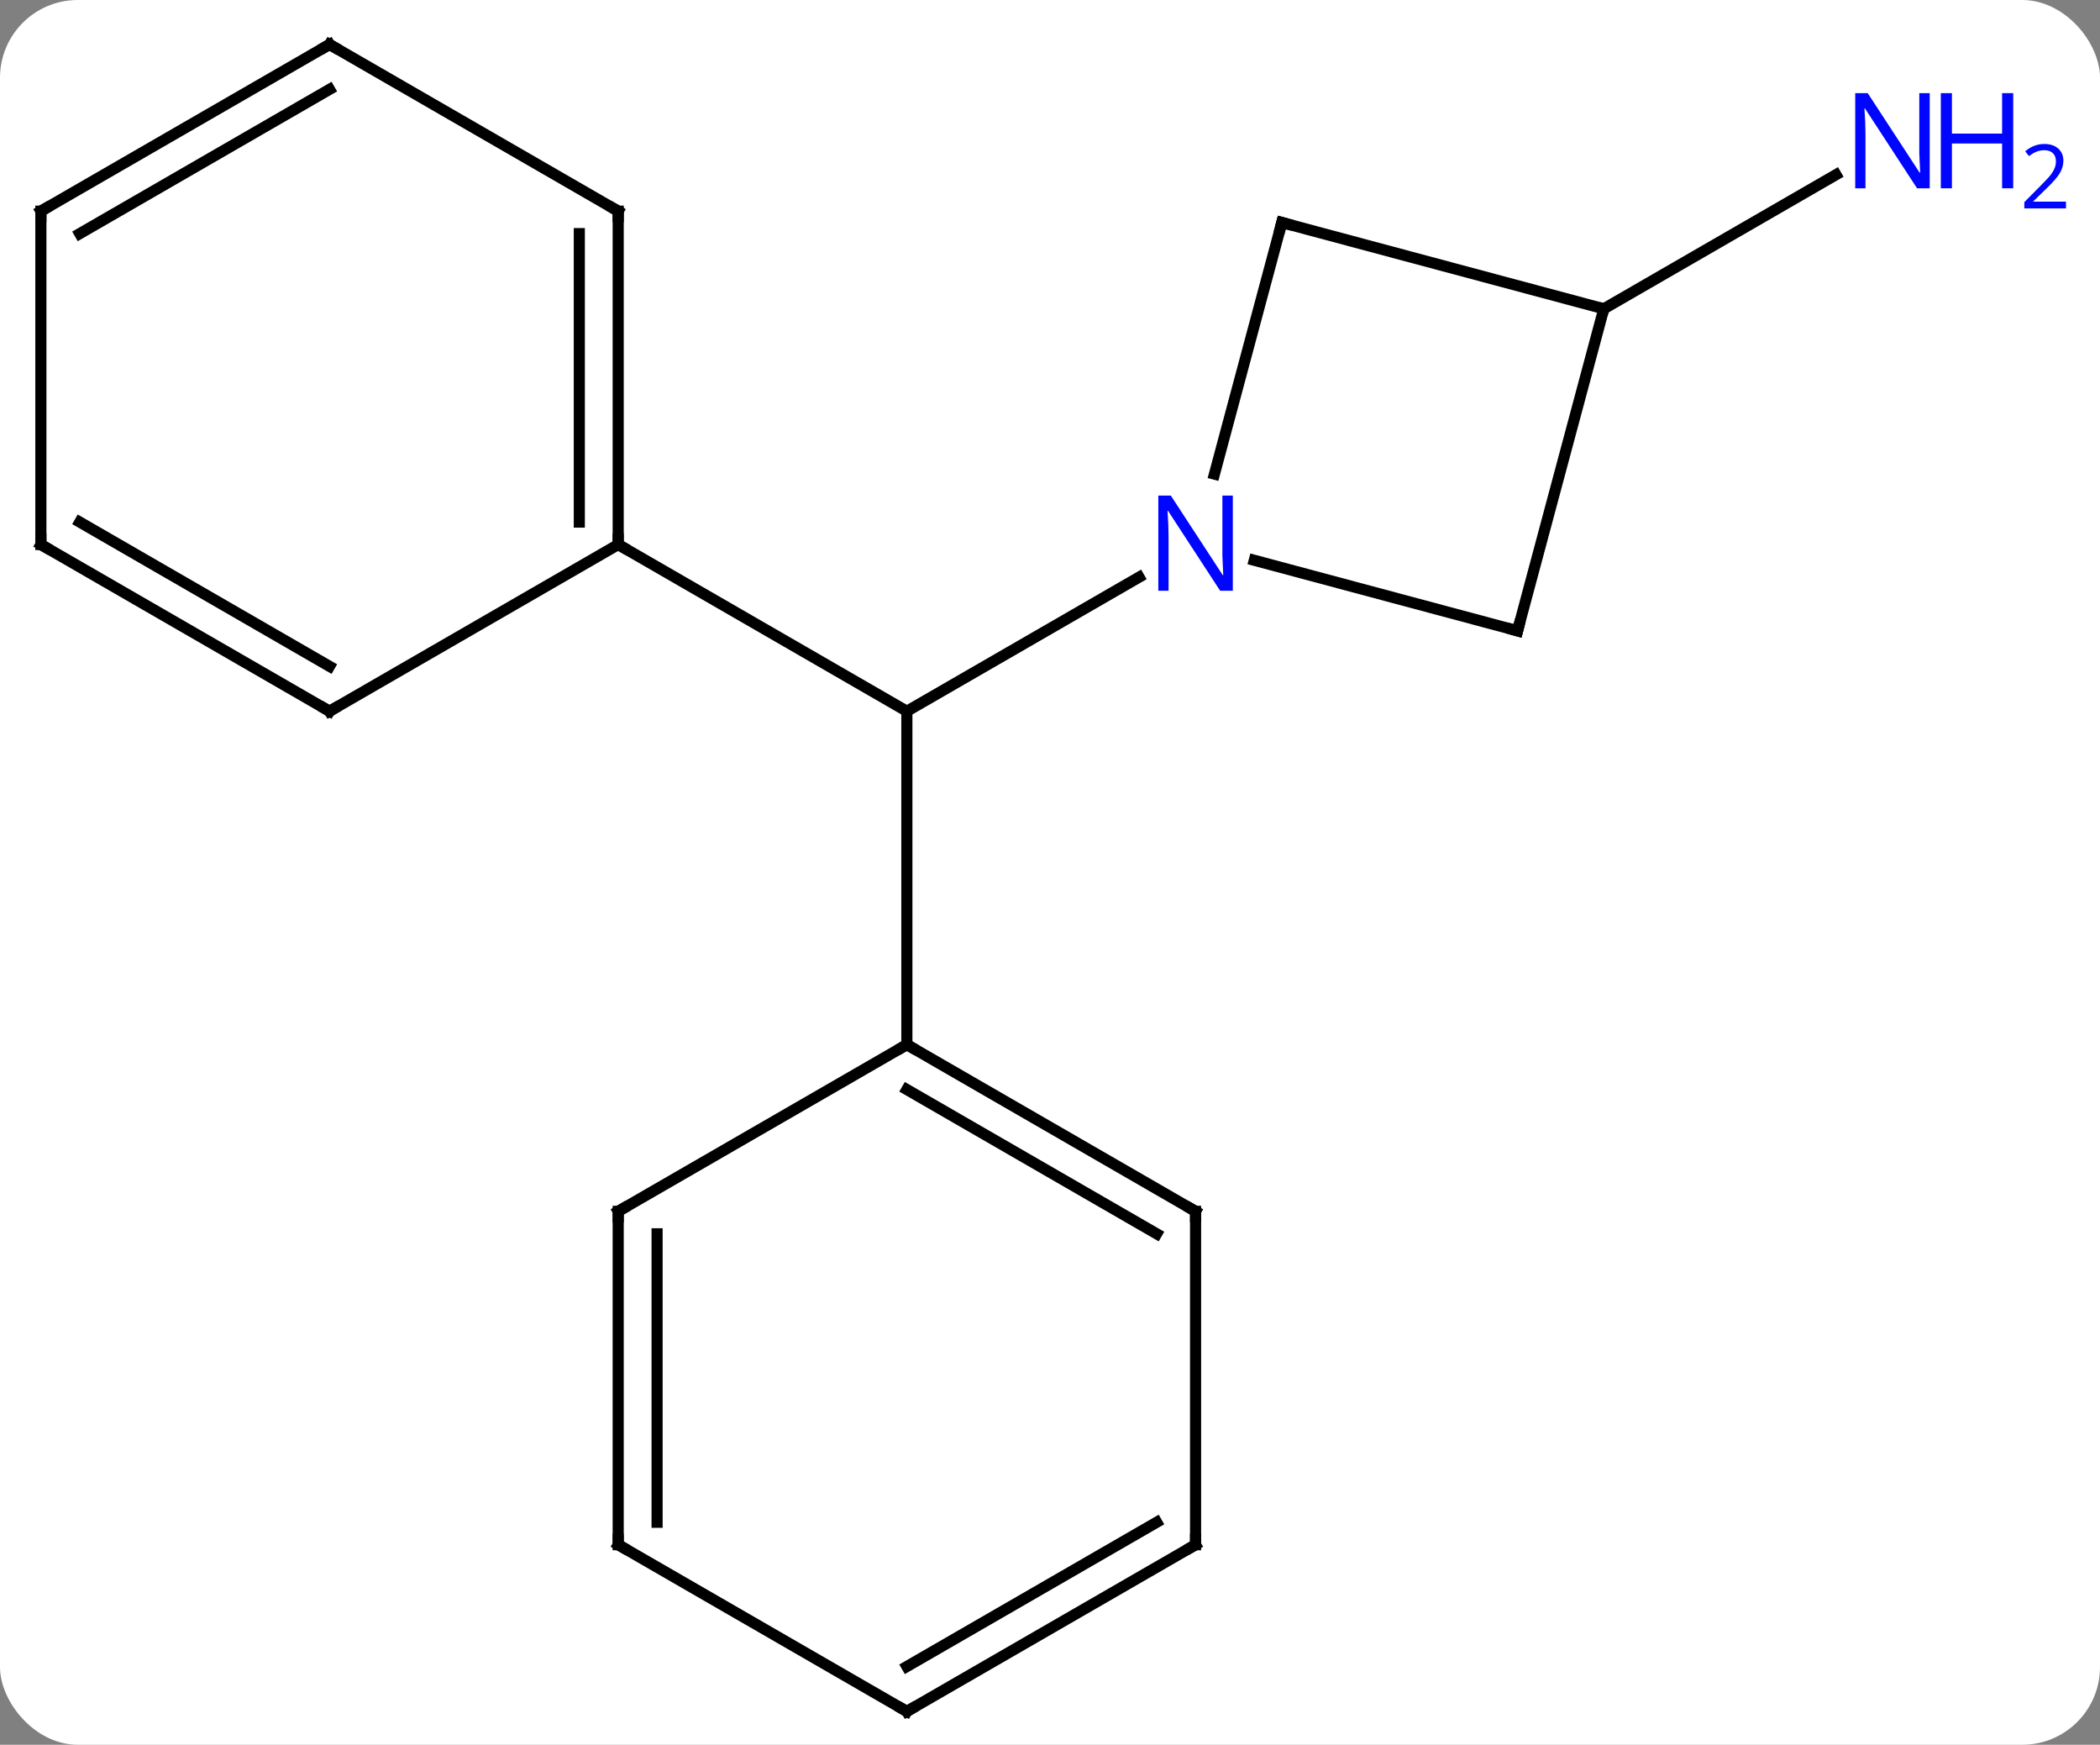 <svg width="189" viewBox="0 0 189 157" style="fill-opacity:1; color-rendering:auto; color-interpolation:auto; text-rendering:auto; stroke:black; stroke-linecap:square; stroke-miterlimit:10; shape-rendering:auto; stroke-opacity:1; fill:black; stroke-dasharray:none; font-weight:normal; stroke-width:1; font-family:'Open Sans'; font-style:normal; stroke-linejoin:miter; font-size:12; stroke-dashoffset:0; image-rendering:auto;" height="157" class="cas-substance-image" xmlns:xlink="http://www.w3.org/1999/xlink" xmlns="http://www.w3.org/2000/svg"><rect x="0" y="0" width="189" height="157" fill="#808080" stroke="none"/><svg class="cas-substance-single-component"><rect y="0" x="0" width="189" stroke="none" ry="7" rx="7" height="157" fill="white" class="cas-substance-group"/><svg y="0" x="0" width="189" viewBox="0 0 189 157" style="fill:black;" height="157" class="cas-substance-single-component-image"><svg><g><g transform="translate(87,79)" style="text-rendering:geometricPrecision; color-rendering:optimizeQuality; color-interpolation:linearRGB; stroke-linecap:butt; image-rendering:optimizeQuality;"><line y2="-27.065" y1="-15" x2="15.517" x1="-5.382" style="fill:none;"/><line y2="-30" y1="-15" x2="-31.362" x1="-5.382" style="fill:none;"/><line y2="15" y1="-15" x2="-5.382" x1="-5.382" style="fill:none;"/><line y2="-51.213" y1="-63.278" x2="57.342" x1="78.238" style="fill:none;"/><line y2="-58.977" y1="-36.338" x2="28.365" x1="22.299" style="fill:none;"/><line y2="-22.236" y1="-28.584" x2="49.578" x1="25.884" style="fill:none;"/><line y2="-51.213" y1="-58.977" x2="57.342" x1="28.365" style="fill:none;"/><line y2="-51.213" y1="-22.236" x2="57.342" x1="49.578" style="fill:none;"/><line y2="-60" y1="-30" x2="-31.362" x1="-31.362" style="fill:none;"/><line y2="-57.979" y1="-32.021" x2="-34.862" x1="-34.862" style="fill:none;"/><line y2="-15" y1="-30" x2="-57.342" x1="-31.362" style="fill:none;"/><line y2="-75" y1="-60" x2="-57.342" x1="-31.362" style="fill:none;"/><line y2="-30" y1="-15" x2="-83.322" x1="-57.342" style="fill:none;"/><line y2="-32.021" y1="-19.041" x2="-79.822" x1="-57.342" style="fill:none;"/><line y2="-60" y1="-75" x2="-83.322" x1="-57.342" style="fill:none;"/><line y2="-57.979" y1="-70.959" x2="-79.822" x1="-57.342" style="fill:none;"/><line y2="-60" y1="-30" x2="-83.322" x1="-83.322" style="fill:none;"/><line y2="30" y1="15" x2="20.601" x1="-5.382" style="fill:none;"/><line y2="32.021" y1="19.041" x2="17.101" x1="-5.382" style="fill:none;"/><line y2="30" y1="15" x2="-31.362" x1="-5.382" style="fill:none;"/><line y2="60" y1="30" x2="20.601" x1="20.601" style="fill:none;"/><line y2="60" y1="30" x2="-31.362" x1="-31.362" style="fill:none;"/><line y2="57.979" y1="32.021" x2="-27.862" x1="-27.862" style="fill:none;"/><line y2="75" y1="60" x2="-5.382" x1="20.601" style="fill:none;"/><line y2="70.959" y1="57.979" x2="-5.382" x1="17.101" style="fill:none;"/><line y2="75" y1="60" x2="-5.382" x1="-31.362" style="fill:none;"/></g><g transform="translate(87,79)" style="fill:rgb(0,5,255); text-rendering:geometricPrecision; color-rendering:optimizeQuality; image-rendering:optimizeQuality; font-family:'Open Sans'; stroke:rgb(0,5,255); color-interpolation:linearRGB;"><path style="stroke:none;" d="M86.674 -62.057 L85.533 -62.057 L80.845 -69.244 L80.799 -69.244 Q80.892 -67.979 80.892 -66.932 L80.892 -62.057 L79.97 -62.057 L79.97 -70.619 L81.095 -70.619 L85.767 -63.463 L85.814 -63.463 Q85.814 -63.619 85.767 -64.479 Q85.72 -65.338 85.736 -65.713 L85.736 -70.619 L86.674 -70.619 L86.674 -62.057 Z"/><path style="stroke:none;" d="M94.189 -62.057 L93.189 -62.057 L93.189 -66.088 L88.674 -66.088 L88.674 -62.057 L87.674 -62.057 L87.674 -70.619 L88.674 -70.619 L88.674 -66.979 L93.189 -66.979 L93.189 -70.619 L94.189 -70.619 L94.189 -62.057 Z"/><path style="stroke:none;" d="M98.939 -60.247 L95.189 -60.247 L95.189 -60.81 L96.689 -62.325 Q97.377 -63.013 97.595 -63.31 Q97.814 -63.607 97.924 -63.888 Q98.033 -64.169 98.033 -64.497 Q98.033 -64.951 97.76 -65.216 Q97.486 -65.482 96.986 -65.482 Q96.642 -65.482 96.322 -65.365 Q96.002 -65.247 95.611 -64.951 L95.267 -65.388 Q96.049 -66.044 96.986 -66.044 Q97.783 -66.044 98.244 -65.63 Q98.705 -65.216 98.705 -64.529 Q98.705 -63.982 98.4 -63.45 Q98.095 -62.919 97.252 -62.107 L96.002 -60.888 L96.002 -60.857 L98.939 -60.857 L98.939 -60.247 Z"/><path style="stroke:none;" d="M23.953 -25.844 L22.812 -25.844 L18.124 -33.031 L18.078 -33.031 Q18.171 -31.766 18.171 -30.719 L18.171 -25.844 L17.249 -25.844 L17.249 -34.406 L18.374 -34.406 L23.046 -27.25 L23.093 -27.25 Q23.093 -27.406 23.046 -28.266 Q22.999 -29.125 23.015 -29.5 L23.015 -34.406 L23.953 -34.406 L23.953 -25.844 Z"/></g><g transform="translate(87,79)" style="stroke-linecap:butt; text-rendering:geometricPrecision; color-rendering:optimizeQuality; image-rendering:optimizeQuality; font-family:'Open Sans'; color-interpolation:linearRGB; stroke-miterlimit:5;"><path style="fill:none;" d="M28.236 -58.494 L28.365 -58.977 L28.848 -58.848"/><path style="fill:none;" d="M49.095 -22.365 L49.578 -22.236 L49.707 -22.719"/><path style="fill:none;" d="M-31.362 -30.5 L-31.362 -30 L-30.929 -29.75"/><path style="fill:none;" d="M-31.362 -59.5 L-31.362 -60 L-31.795 -60.25"/><path style="fill:none;" d="M-56.909 -15.25 L-57.342 -15 L-57.775 -15.25"/><path style="fill:none;" d="M-56.909 -74.75 L-57.342 -75 L-57.775 -74.75"/><path style="fill:none;" d="M-82.889 -29.75 L-83.322 -30 L-83.322 -30.5"/><path style="fill:none;" d="M-82.889 -60.25 L-83.322 -60 L-83.322 -59.5"/><path style="fill:none;" d="M-4.949 15.25 L-5.382 15 L-5.815 15.25"/><path style="fill:none;" d="M20.168 29.75 L20.601 30 L20.601 30.5"/><path style="fill:none;" d="M-30.929 29.75 L-31.362 30 L-31.362 30.5"/><path style="fill:none;" d="M20.601 59.5 L20.601 60 L20.168 60.25"/><path style="fill:none;" d="M-31.362 59.5 L-31.362 60 L-30.929 60.25"/><path style="fill:none;" d="M-4.949 74.75 L-5.382 75 L-5.815 74.75"/></g></g></svg></svg></svg></svg>